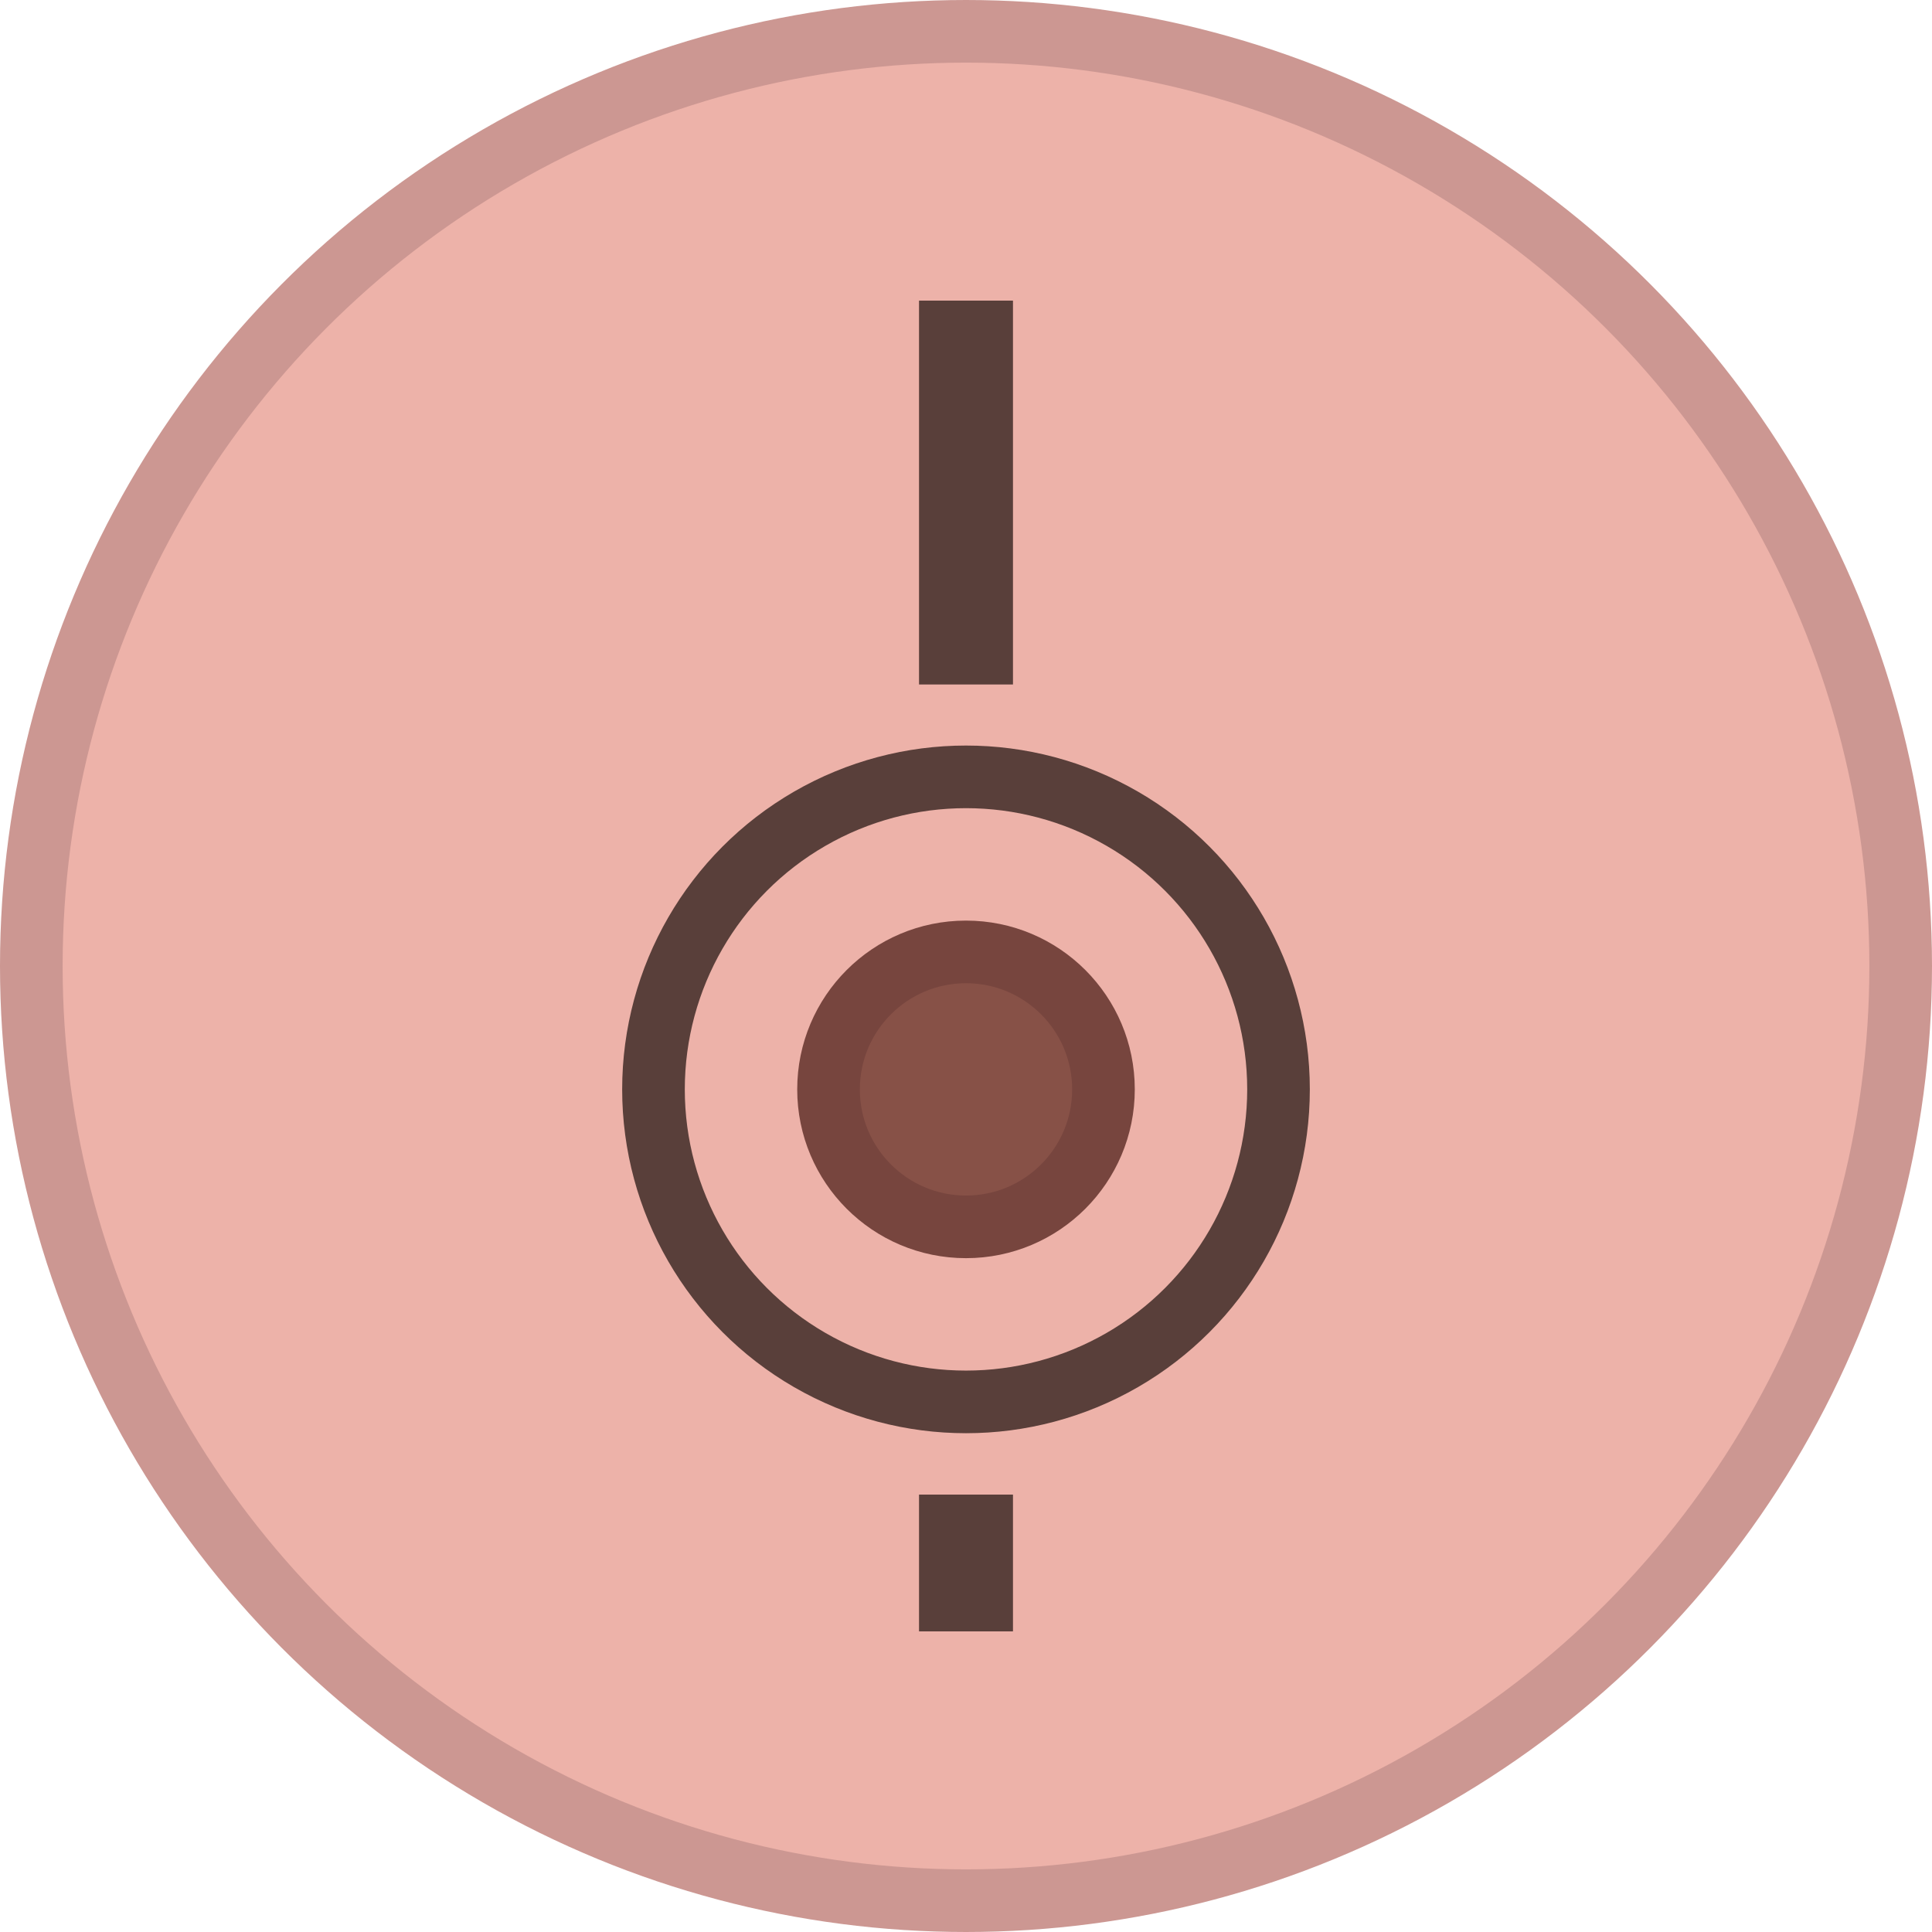 <?xml version="1.0" encoding="UTF-8"?>
<svg id="katman_2" data-name="katman 2" xmlns="http://www.w3.org/2000/svg" viewBox="0 0 308.48 308.48">
  <defs>
    <style>
      .cls-1 {
        fill: #edb2a9;
        stroke: #cc9792;
      }

      .cls-1, .cls-2, .cls-3 {
        stroke-width: 10px;
      }

      .cls-1, .cls-2, .cls-3, .cls-4 {
        stroke-miterlimit: 10;
      }

      .cls-2 {
        fill: #875147;
        stroke: #77453e;
      }

      .cls-3, .cls-4 {
        fill: none;
        stroke: #593f3a;
      }

      .cls-4 {
        stroke-width: 15px;
      }
    </style>
  </defs>
  <g id="katman_1" data-name="katman 1">
    <g>
      <circle class="cls-1" cx="154.24" cy="154.24" r="149.24"/>
      <g>
        <circle class="cls-3" cx="154.24" cy="173.94" r="49.9"/>
        <circle class="cls-2" cx="154.24" cy="173.94" r="21.95"/>
        <line class="cls-4" x1="154.24" y1="260.48" x2="154.24" y2="238.64"/>
        <line class="cls-4" x1="154.24" y1="109.29" x2="154.24" y2="48"/>
      </g>
    </g>
  </g>
</svg>